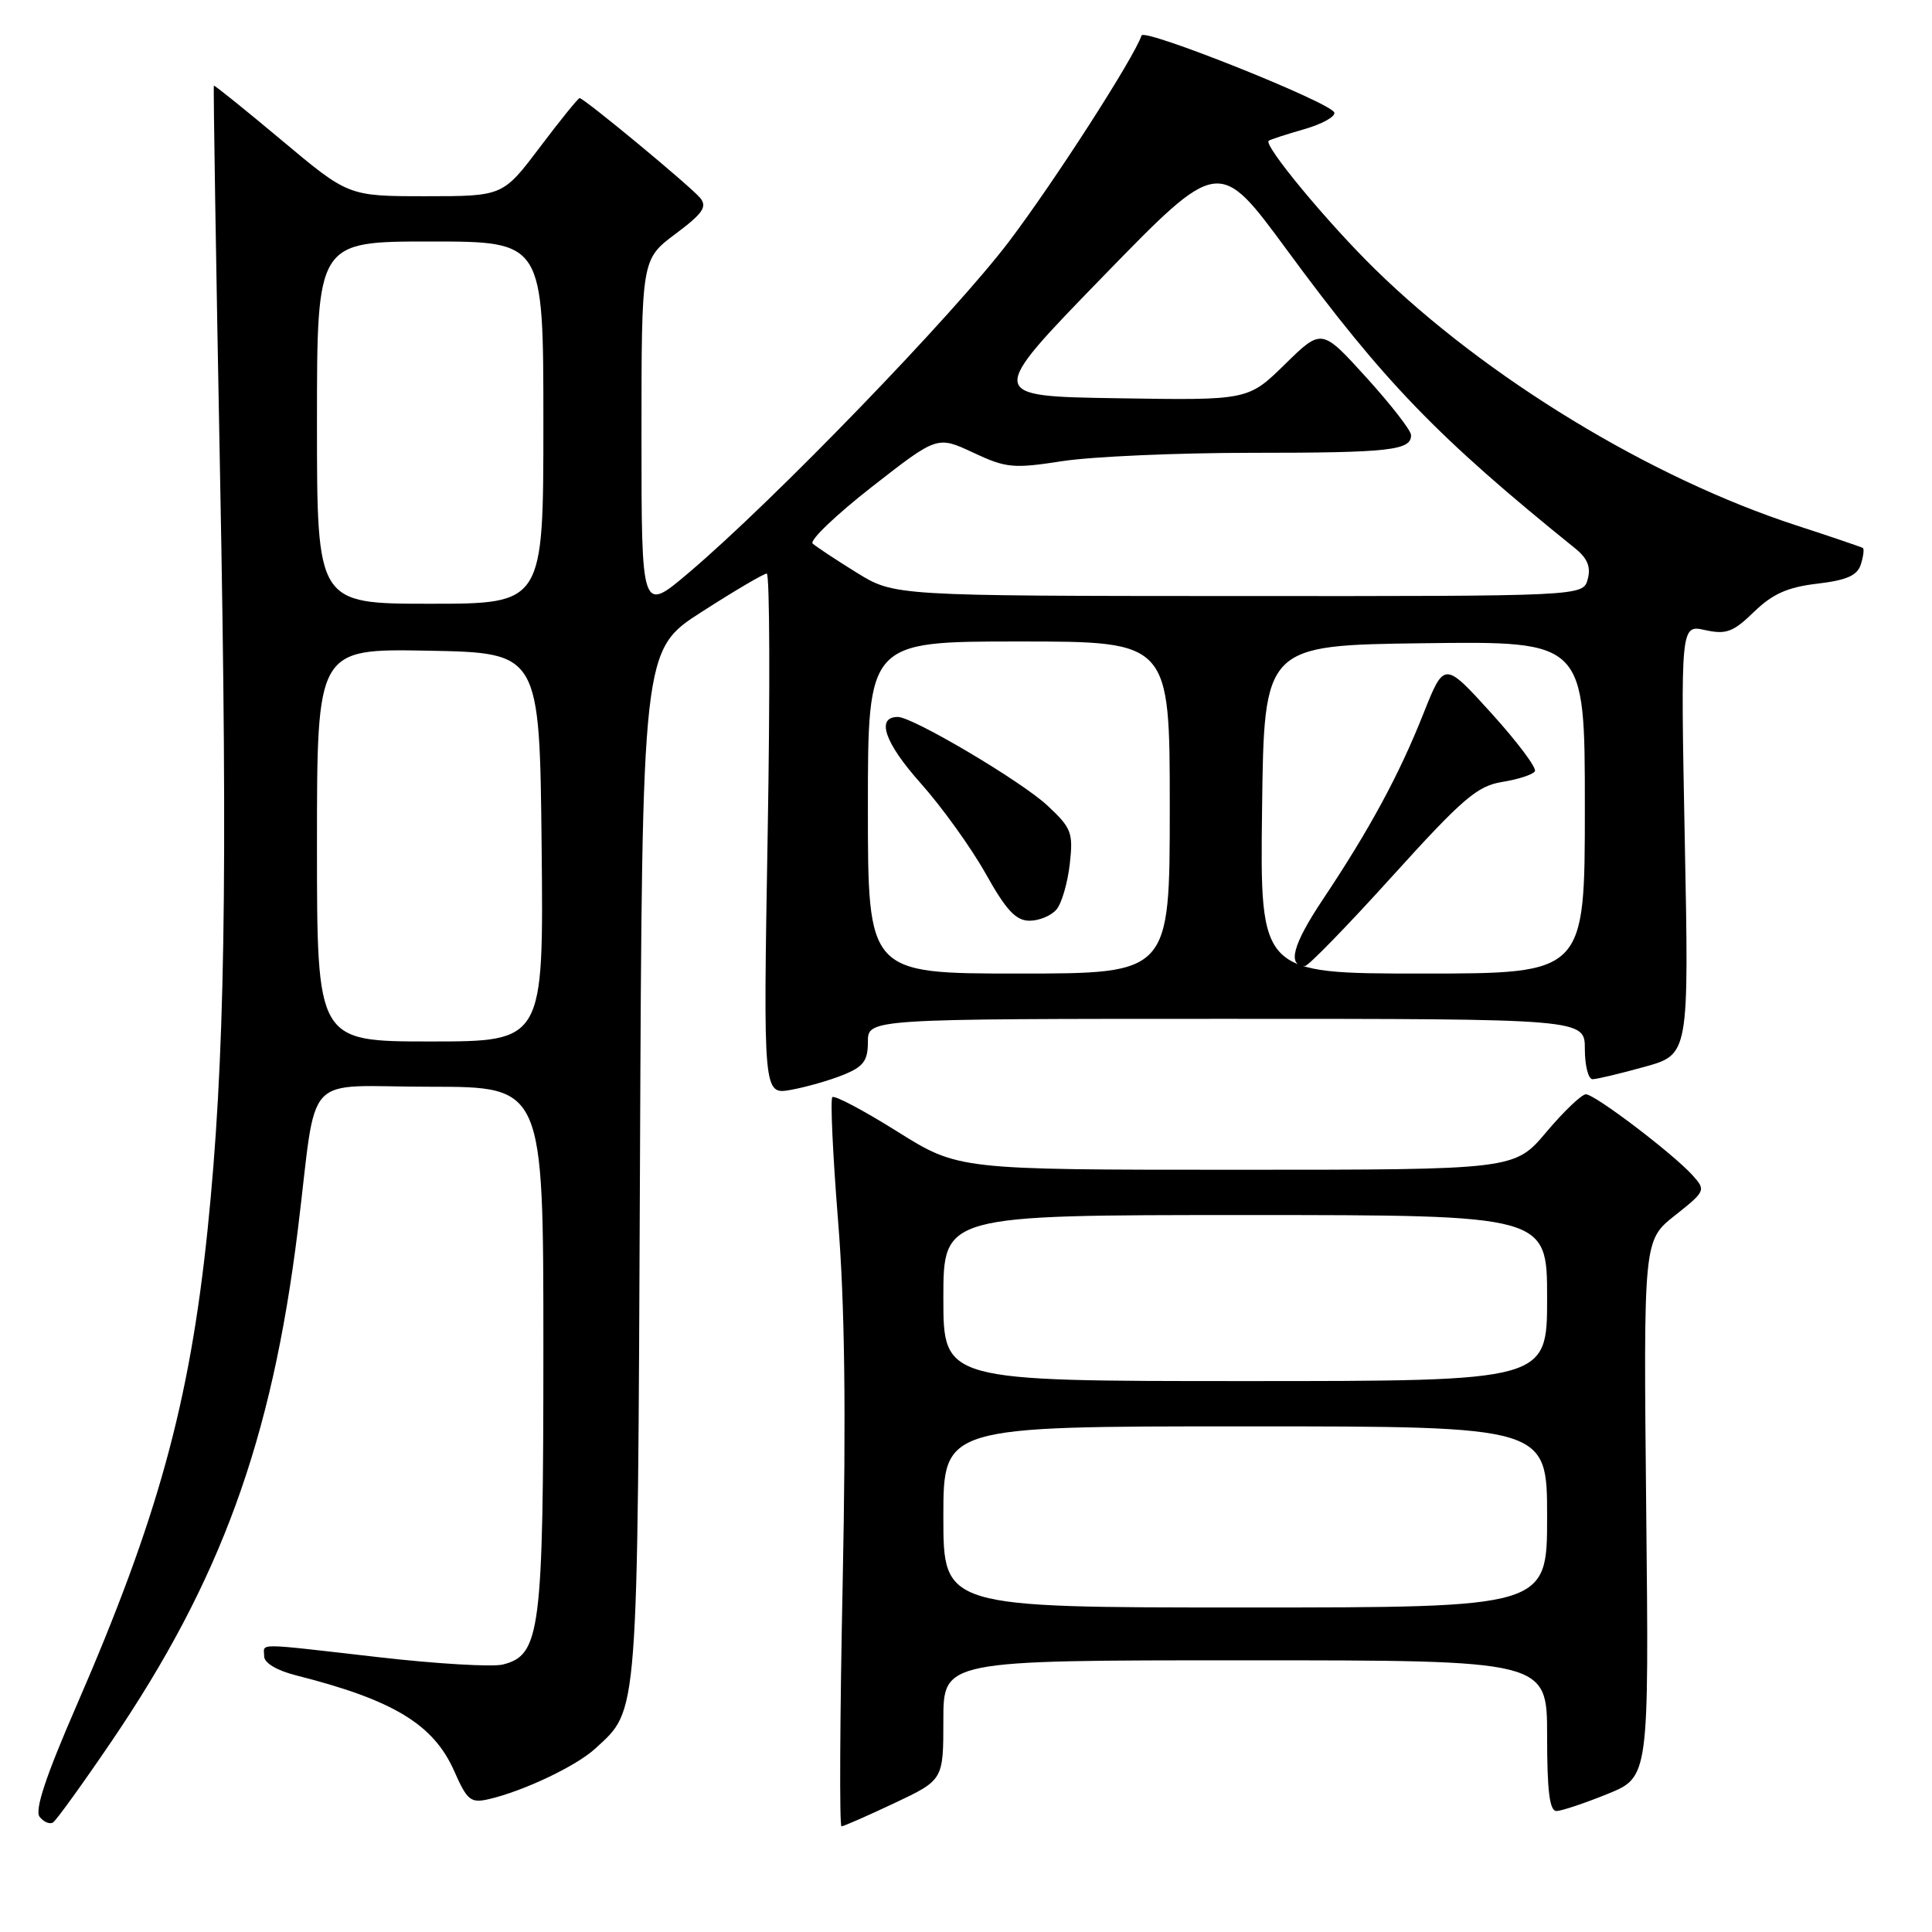 <?xml version="1.0" encoding="UTF-8" standalone="no"?>
<!DOCTYPE svg PUBLIC "-//W3C//DTD SVG 1.1//EN" "http://www.w3.org/Graphics/SVG/1.1/DTD/svg11.dtd" >
<svg xmlns="http://www.w3.org/2000/svg" xmlns:xlink="http://www.w3.org/1999/xlink" version="1.1" viewBox="0 0 256 256">
 <g >
 <path fill="currentColor"
d=" M 14.77 230.75 C 29.25 209.44 36.01 190.88 39.46 163.00 C 42.12 141.48 39.79 144.00 57.05 144.00 C 72.00 144.00 72.00 144.00 72.00 178.53 C 72.00 216.26 71.61 219.31 66.62 220.56 C 65.24 220.90 57.86 220.47 50.21 219.59 C 33.48 217.68 35.00 217.69 35.00 219.46 C 35.00 220.35 36.68 221.35 39.25 222.00 C 52.11 225.25 57.43 228.47 60.18 234.66 C 61.91 238.59 62.36 238.95 64.80 238.39 C 69.39 237.32 76.36 234.01 78.87 231.70 C 84.63 226.39 84.47 228.48 84.80 154.32 C 85.09 86.13 85.09 86.13 92.99 81.07 C 97.33 78.28 101.21 76.00 101.60 76.00 C 101.99 76.00 102.05 91.54 101.72 110.53 C 101.13 145.07 101.13 145.07 104.81 144.41 C 106.84 144.04 109.96 143.15 111.75 142.42 C 114.42 141.34 115.00 140.56 115.00 138.05 C 115.00 135.00 115.00 135.00 162.50 135.00 C 210.00 135.00 210.00 135.00 210.00 139.00 C 210.00 141.20 210.46 143.00 211.02 143.00 C 211.57 143.00 214.68 142.26 217.91 141.36 C 223.80 139.73 223.80 139.73 223.24 111.25 C 222.69 82.77 222.69 82.77 225.94 83.49 C 228.73 84.10 229.65 83.76 232.42 81.07 C 234.88 78.69 236.87 77.80 240.80 77.34 C 244.70 76.88 246.10 76.26 246.57 74.79 C 246.91 73.72 247.03 72.74 246.84 72.61 C 246.65 72.49 242.68 71.13 238.00 69.61 C 218.69 63.32 196.90 50.06 182.20 35.67 C 175.89 29.49 167.37 19.21 168.11 18.65 C 168.32 18.49 170.44 17.80 172.81 17.12 C 175.19 16.44 176.98 15.44 176.80 14.91 C 176.36 13.59 151.60 3.70 151.26 4.70 C 150.29 7.62 139.70 24.08 133.70 32.00 C 126.36 41.69 102.53 66.34 91.25 75.90 C 85.00 81.20 85.00 81.20 85.00 57.78 C 85.00 34.37 85.00 34.37 89.48 31.01 C 93.15 28.27 93.74 27.40 92.77 26.22 C 91.48 24.67 77.39 13.00 76.80 13.00 C 76.61 13.00 74.24 15.92 71.54 19.50 C 66.63 26.00 66.63 26.00 56.40 26.00 C 46.17 26.00 46.17 26.00 37.34 18.60 C 32.48 14.53 28.43 11.27 28.34 11.35 C 28.25 11.43 28.62 34.67 29.16 63.00 C 30.20 117.18 29.80 140.73 27.50 163.00 C 25.12 185.93 20.89 201.26 10.14 226.00 C 6.06 235.37 4.57 239.88 5.25 240.74 C 5.79 241.42 6.58 241.76 7.02 241.49 C 7.45 241.22 10.94 236.39 14.77 230.75 Z  M 118.50 238.93 C 125.00 235.86 125.00 235.86 125.00 227.93 C 125.00 220.00 125.00 220.00 165.00 220.00 C 205.00 220.00 205.00 220.00 205.00 230.00 C 205.00 237.35 205.33 239.99 206.25 239.97 C 206.94 239.95 209.97 238.94 213.00 237.71 C 218.50 235.48 218.50 235.48 218.13 199.92 C 217.77 164.35 217.77 164.35 221.93 161.06 C 225.99 157.84 226.05 157.71 224.30 155.76 C 221.72 152.89 211.34 145.00 210.14 145.00 C 209.58 145.00 207.22 147.25 204.90 150.00 C 200.69 155.00 200.69 155.00 163.83 155.00 C 126.98 155.00 126.98 155.00 118.89 149.93 C 114.44 147.14 110.57 145.09 110.29 145.38 C 110.01 145.66 110.35 152.99 111.04 161.65 C 111.94 172.72 112.12 187.03 111.66 209.71 C 111.29 227.47 111.22 242.00 111.50 242.00 C 111.77 242.00 114.92 240.62 118.50 238.93 Z  M 42.00 111.97 C 42.00 85.95 42.00 85.95 56.75 86.22 C 71.50 86.50 71.50 86.50 71.77 112.25 C 72.03 138.00 72.03 138.00 57.02 138.00 C 42.00 138.00 42.00 138.00 42.00 111.97 Z  M 115.00 107.00 C 115.00 85.00 115.00 85.00 135.00 85.00 C 155.00 85.00 155.00 85.00 155.00 107.00 C 155.00 129.00 155.00 129.00 135.00 129.00 C 115.00 129.00 115.00 129.00 115.00 107.00 Z  M 140.00 120.50 C 140.69 119.67 141.47 116.97 141.75 114.49 C 142.22 110.34 141.99 109.72 138.79 106.74 C 135.36 103.53 120.95 95.00 118.97 95.00 C 116.04 95.00 117.21 98.41 121.95 103.73 C 124.78 106.90 128.67 112.31 130.60 115.75 C 133.33 120.63 134.61 122.00 136.43 122.00 C 137.71 122.00 139.32 121.32 140.00 120.50 Z  M 167.23 107.25 C 167.50 85.50 167.50 85.50 188.75 85.23 C 210.00 84.96 210.00 84.96 210.00 106.98 C 210.00 129.00 210.00 129.00 188.48 129.00 C 166.96 129.00 166.96 129.00 167.23 107.25 Z  M 184.48 116.11 C 193.83 105.78 195.75 104.14 199.06 103.61 C 201.17 103.27 203.11 102.64 203.38 102.20 C 203.65 101.76 201.05 98.30 197.62 94.51 C 191.37 87.62 191.37 87.62 188.61 94.56 C 185.39 102.68 181.48 109.90 175.28 119.19 C 171.29 125.17 170.53 128.00 172.92 128.00 C 173.36 128.00 178.57 122.65 184.48 116.11 Z  M 42.00 56.00 C 42.00 32.00 42.00 32.00 57.00 32.00 C 72.00 32.00 72.00 32.00 72.00 56.00 C 72.00 80.00 72.00 80.00 57.00 80.00 C 42.00 80.00 42.00 80.00 42.00 56.00 Z  M 113.50 75.87 C 110.75 74.17 108.13 72.43 107.68 72.02 C 107.24 71.61 110.77 68.23 115.53 64.51 C 124.19 57.75 124.19 57.75 128.94 59.97 C 133.33 62.03 134.25 62.11 140.79 61.10 C 144.69 60.50 155.97 60.00 165.86 60.00 C 184.14 60.00 187.03 59.68 186.97 57.64 C 186.95 57.01 184.28 53.58 181.03 50.00 C 175.13 43.50 175.13 43.50 170.26 48.27 C 165.38 53.05 165.38 53.05 148.06 52.77 C 130.74 52.50 130.74 52.50 146.12 36.67 C 161.50 20.85 161.50 20.85 170.50 33.09 C 183.35 50.57 190.51 57.98 208.75 72.69 C 210.35 73.99 210.82 75.14 210.38 76.75 C 209.77 79.00 209.77 79.00 164.13 78.98 C 118.50 78.96 118.50 78.96 113.50 75.87 Z  M 125.00 201.00 C 125.00 189.00 125.00 189.00 165.00 189.00 C 205.00 189.00 205.00 189.00 205.00 201.00 C 205.00 213.00 205.00 213.00 165.00 213.00 C 125.00 213.00 125.00 213.00 125.00 201.00 Z  M 125.00 172.00 C 125.00 161.00 125.00 161.00 165.00 161.00 C 205.00 161.00 205.00 161.00 205.00 172.00 C 205.00 183.00 205.00 183.00 165.00 183.00 C 125.00 183.00 125.00 183.00 125.00 172.00 Z "/>
</g>
</svg>